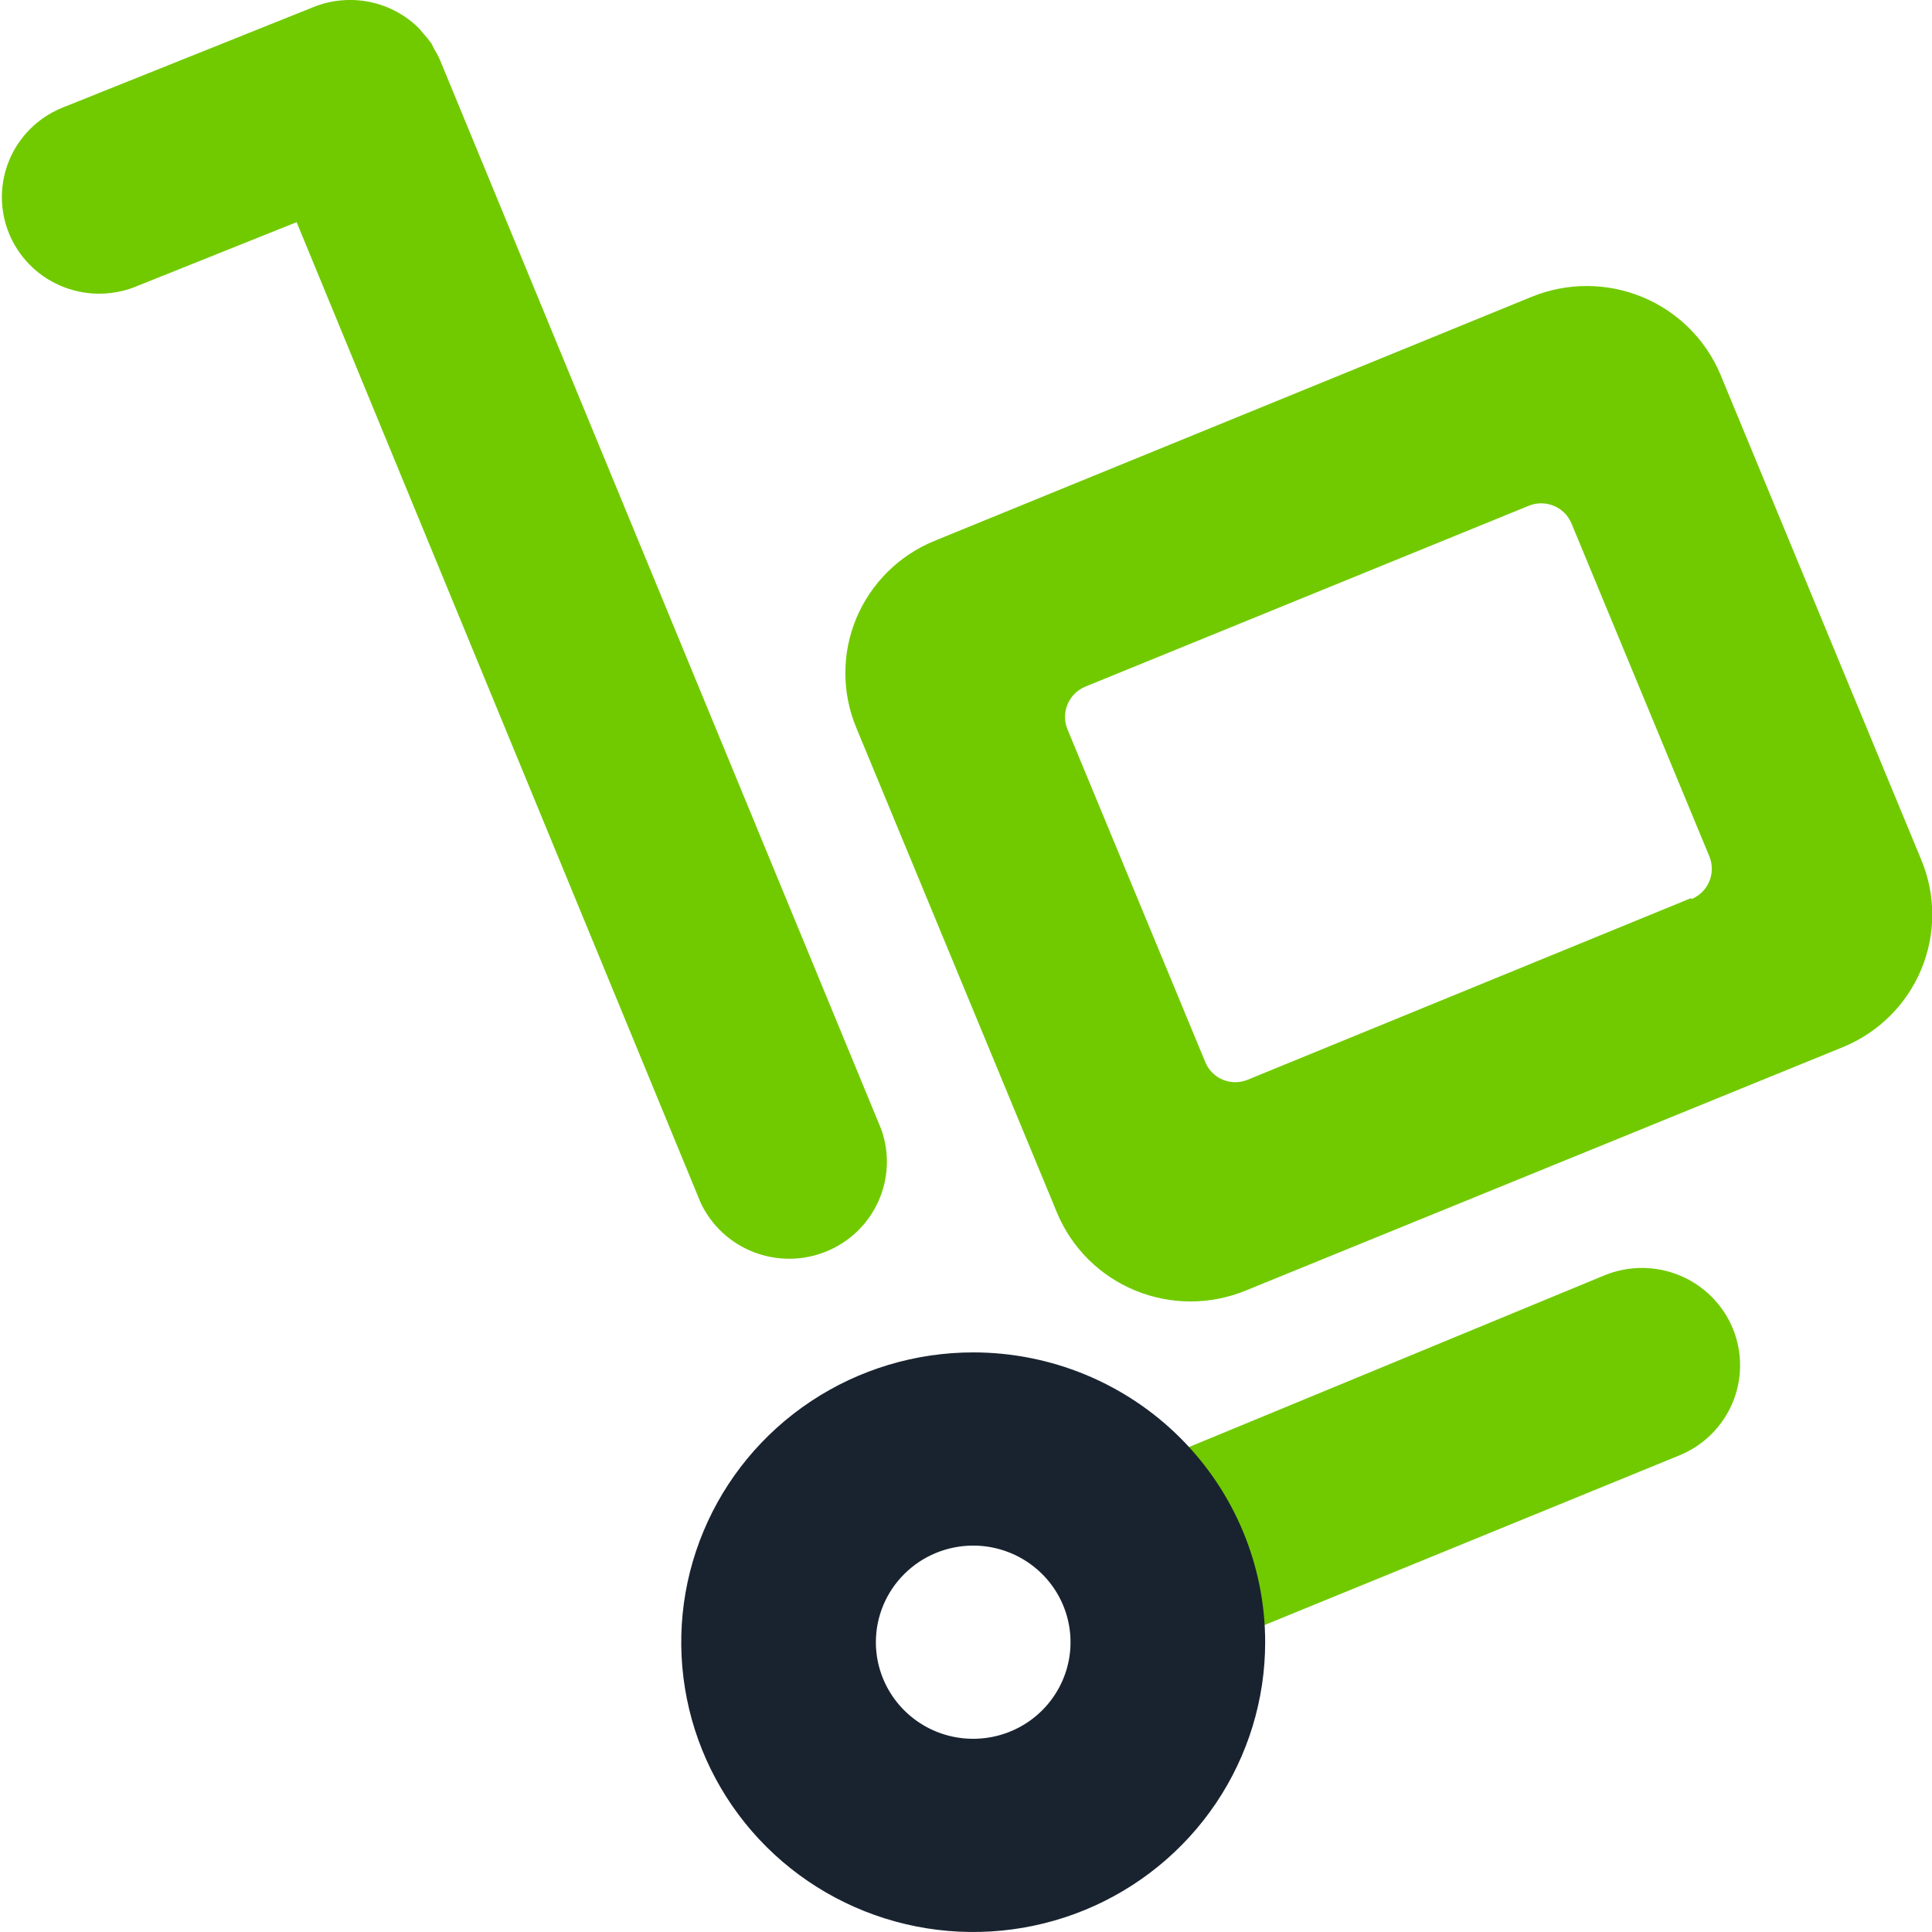 <svg width="60" height="60" viewBox="0 0 60 60" fill="none" xmlns="http://www.w3.org/2000/svg">
<path d="M49.844 39.6L36.111 45.276L38.408 50.82L52.141 45.204C52.512 45.054 52.849 44.834 53.134 44.554C53.419 44.275 53.646 43.943 53.801 43.577C53.957 43.211 54.038 42.818 54.04 42.421C54.043 42.024 53.967 41.63 53.816 41.262C53.665 40.894 53.443 40.559 53.161 40.277C52.88 39.994 52.546 39.769 52.177 39.615C51.808 39.46 51.412 39.38 51.012 39.377C50.612 39.375 50.215 39.45 49.844 39.6ZM13.673 1.884C13.622 1.763 13.561 1.647 13.491 1.536L13.395 1.344C13.313 1.231 13.224 1.123 13.129 1.02L13.02 0.888C12.601 0.468 12.067 0.181 11.484 0.061C10.901 -0.058 10.296 -0.005 9.744 0.216L1.898 3.36C1.17 3.667 0.593 4.245 0.289 4.97C-0.014 5.695 -0.019 6.509 0.275 7.237C0.569 7.966 1.139 8.551 1.863 8.867C2.587 9.183 3.406 9.205 4.146 8.928L9.212 6.9L21.761 37.356C22.091 38.056 22.68 38.604 23.405 38.885C24.131 39.166 24.938 39.16 25.659 38.867C26.38 38.574 26.959 38.017 27.278 37.311C27.596 36.605 27.63 35.805 27.37 35.076L13.673 1.884ZM59.661 26.688L53.423 11.616C52.963 10.531 52.091 9.67 50.995 9.221C49.899 8.771 48.669 8.77 47.572 9.216L29.014 16.8C28.471 17.023 27.977 17.351 27.562 17.764C27.146 18.177 26.817 18.667 26.592 19.206C26.367 19.746 26.252 20.324 26.253 20.908C26.254 21.491 26.37 22.069 26.596 22.608L32.834 37.68C33.292 38.767 34.164 39.63 35.261 40.08C36.357 40.53 37.589 40.53 38.686 40.08L57.231 32.52C57.777 32.297 58.274 31.968 58.692 31.554C59.11 31.14 59.441 30.647 59.667 30.105C59.893 29.563 60.008 28.983 60.008 28.396C60.007 27.81 59.889 27.229 59.661 26.688ZM52.528 27.888L38.758 33.528C38.635 33.581 38.502 33.608 38.367 33.609C38.233 33.609 38.1 33.583 37.976 33.532C37.852 33.48 37.739 33.404 37.645 33.309C37.551 33.214 37.478 33.1 37.428 32.976L33.149 22.644C33.048 22.396 33.051 22.118 33.155 21.871C33.259 21.624 33.456 21.428 33.705 21.324L47.475 15.708C47.599 15.657 47.731 15.631 47.865 15.631C47.999 15.631 48.132 15.658 48.256 15.709C48.379 15.761 48.491 15.836 48.586 15.93C48.68 16.025 48.754 16.137 48.805 16.26L53.084 26.592C53.188 26.842 53.188 27.123 53.084 27.372C52.98 27.622 52.78 27.82 52.528 27.924V27.888Z" fill="#71ca00"/>
<path d="M30.224 48C30.821 48 31.406 48.176 31.903 48.506C32.4 48.835 32.787 49.304 33.016 49.852C33.245 50.4 33.305 51.003 33.188 51.585C33.071 52.167 32.783 52.702 32.361 53.121C31.938 53.541 31.4 53.827 30.813 53.942C30.227 54.058 29.619 53.999 29.067 53.772C28.515 53.545 28.043 53.16 27.711 52.667C27.378 52.173 27.201 51.593 27.201 51C27.201 50.204 27.52 49.441 28.087 48.879C28.653 48.316 29.422 48 30.224 48ZM30.224 42C28.43 42 26.677 42.528 25.186 43.517C23.695 44.506 22.533 45.911 21.847 47.556C21.16 49.2 20.981 51.01 21.331 52.756C21.681 54.502 22.544 56.105 23.812 57.364C25.08 58.623 26.696 59.48 28.455 59.827C30.214 60.174 32.037 59.996 33.694 59.315C35.35 58.634 36.766 57.48 37.763 56C38.759 54.52 39.291 52.78 39.291 51C39.291 48.613 38.336 46.324 36.635 44.636C34.935 42.948 32.628 42 30.224 42Z" fill="#192330"/>
</svg>
